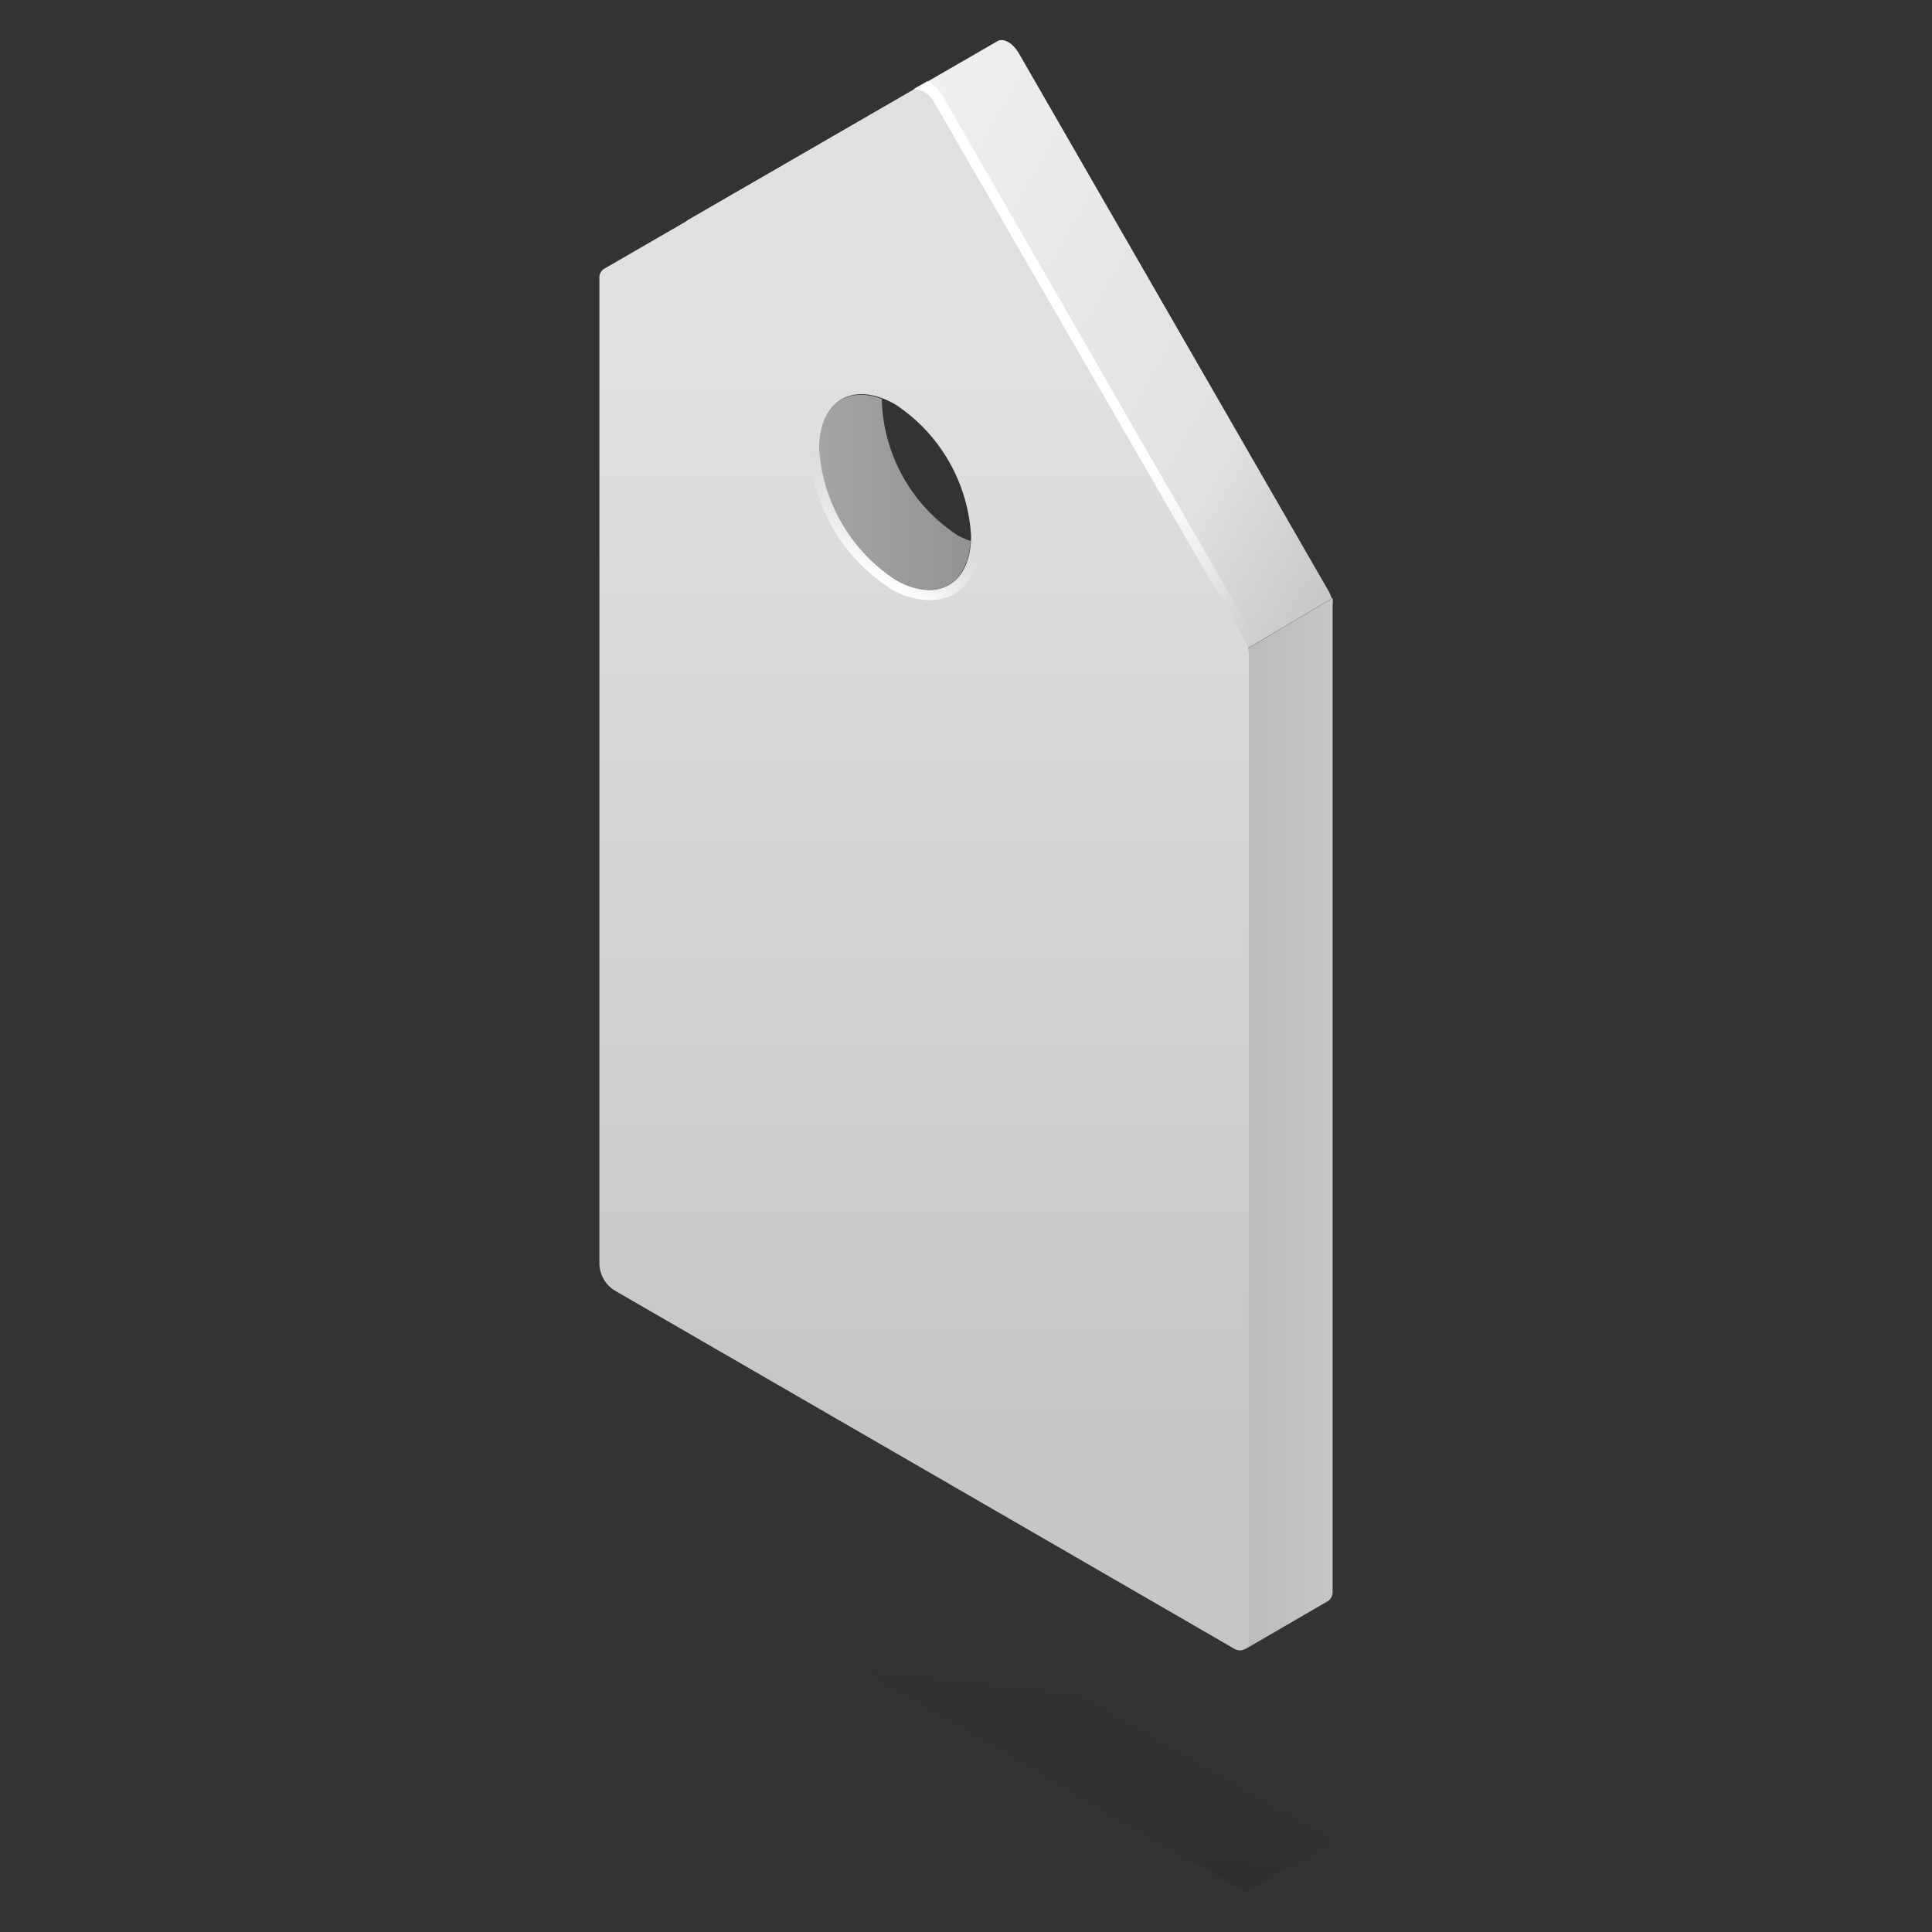<svg xmlns="http://www.w3.org/2000/svg" xmlns:xlink="http://www.w3.org/1999/xlink" width="80" height="80" viewBox="0 0 80 80"><rect x="0" y="0" width="80" height="80" fill="#333333" stroke="none"/><defs><style>.a{fill:none;}.b{fill:url(#a);}.c{fill:url(#b);}.d{fill:url(#c);}.e{fill:url(#d);}.f{fill:url(#e);}.g{fill:url(#f);}.h{fill:url(#g);}.i{fill:url(#h);}.j{fill:url(#i);}.k{fill:url(#j);}</style><linearGradient id="a" x1="634.81" y1="667.18" x2="644.85" y2="684.56" gradientTransform="matrix(0.87, 0.5, -1, 0.58, 161.49, -640.11)" gradientUnits="userSpaceOnUse"><stop offset="0" stop-color="#525252" stop-opacity="0.05"/><stop offset="1" stop-opacity="0.1"/></linearGradient><linearGradient id="b" x1="29.21" y1="7.75" x2="56.14" y2="23.3" gradientUnits="userSpaceOnUse"><stop offset="0" stop-color="#f4f4f4"/><stop offset="0.78" stop-color="#e0e0e0"/><stop offset="1" stop-color="#c6c6c6"/></linearGradient><linearGradient id="c" x1="45.47" y1="46.54" x2="55.21" y2="46.54" gradientUnits="userSpaceOnUse"><stop offset="0" stop-color="#a8a8a8"/><stop offset="1" stop-color="#c6c6c6"/></linearGradient><linearGradient id="d" x1="38.25" y1="59.31" x2="38.25" y2="2.99" gradientUnits="userSpaceOnUse"><stop offset="0" stop-color="#c6c6c6"/><stop offset="0.78" stop-color="#e0e0e0"/></linearGradient><linearGradient id="e" x1="28.77" y1="9.54" x2="48.15" y2="40.79" gradientUnits="userSpaceOnUse"><stop offset="0.42" stop-color="#fff"/><stop offset="0.49" stop-color="#fff" stop-opacity="0.99"/><stop offset="0.53" stop-color="#fdfdfd" stop-opacity="0.96"/><stop offset="0.56" stop-color="#fafafa" stop-opacity="0.9"/><stop offset="0.59" stop-color="#f6f6f6" stop-opacity="0.82"/><stop offset="0.62" stop-color="#f2f2f2" stop-opacity="0.71"/><stop offset="0.65" stop-color="#ebebeb" stop-opacity="0.59"/><stop offset="0.67" stop-color="#e4e4e4" stop-opacity="0.43"/><stop offset="0.7" stop-color="#dcdcdc" stop-opacity="0.25"/><stop offset="0.72" stop-color="#d3d3d3" stop-opacity="0.06"/><stop offset="0.73" stop-color="#d0d0d0" stop-opacity="0"/></linearGradient><linearGradient id="f" x1="51.28" y1="68.32" x2="51.34" y2="68.35" gradientUnits="userSpaceOnUse"><stop offset="0.87" stop-color="#fff"/><stop offset="0.89" stop-color="#fefefe" stop-opacity="0.98"/><stop offset="0.9" stop-color="#fcfcfc" stop-opacity="0.93"/><stop offset="0.92" stop-color="#f8f8f8" stop-opacity="0.84"/><stop offset="0.94" stop-color="#f2f2f2" stop-opacity="0.72"/><stop offset="0.95" stop-color="#eaeaea" stop-opacity="0.56"/><stop offset="0.97" stop-color="#e1e1e1" stop-opacity="0.37"/><stop offset="0.99" stop-color="#d7d7d7" stop-opacity="0.14"/><stop offset="1" stop-color="#d0d0d0" stop-opacity="0"/></linearGradient><linearGradient id="g" x1="51.09" y1="68.25" x2="51.22" y2="68.33" xlink:href="#f"/><linearGradient id="h" x1="51.41" y1="68.32" x2="51.46" y2="68.35" xlink:href="#f"/><linearGradient id="i" x1="33.94" y1="19.46" x2="42.79" y2="19.46" gradientUnits="userSpaceOnUse"><stop offset="0" stop-color="#a4a4a4"/><stop offset="1" stop-color="#8c8c8c"/></linearGradient><linearGradient id="j" x1="35.3" y1="23.46" x2="38.85" y2="17.31" gradientUnits="userSpaceOnUse"><stop offset="0" stop-color="#fff"/><stop offset="0.04" stop-color="#fdfdfd" stop-opacity="0.96"/><stop offset="0.12" stop-color="#f7f7f7" stop-opacity="0.84"/><stop offset="0.23" stop-color="#eee" stop-opacity="0.64"/><stop offset="0.36" stop-color="#e2e2e2" stop-opacity="0.38"/><stop offset="0.5" stop-color="#d2d2d2" stop-opacity="0.04"/><stop offset="0.52" stop-color="#d0d0d0" stop-opacity="0"/></linearGradient></defs><rect class="a" width="80" height="80"/><polygon class="b" points="51.59 78.34 24.79 62.86 28.41 60.77 55.21 76.25 51.59 78.34"/><path class="c" d="M45.47,30.38l6.58-3.76,3.12-1.85,0,.15a1.28,1.28,0,0,0-.17-.47L42.19,2.21c-.24-.42-.63-.65-.88-.51L28.47,9.12a.44.44,0,0,0-.18.4l13.88,3a1.38,1.38,0,0,0,.62,1.07Z"/><path class="d" d="M55,66.29a.46.46,0,0,0,.18-.41V25.06a1,1,0,0,0,0-.29l-3.12,1.85-6.58,3.76L51.54,68.3Z"/><path class="e" d="M51.53,26.47,38.69,4.23c-.25-.42-.64-.64-.88-.5L25,11.14a.43.43,0,0,0-.18.4V52.36a1.35,1.35,0,0,0,.62,1.07L51.09,68.26c.34.2.62,0,.62-.36V27.08A1.33,1.33,0,0,0,51.53,26.47ZM37.08,24a6.93,6.93,0,0,1-3.14-5.44c0-2,1.4-2.81,3.14-1.81a7,7,0,0,1,3.13,5.44C40.21,24.2,38.81,25,37.08,24Z"/><path class="f" d="M39.05,4a1.71,1.71,0,0,0-.64-.64l-.6.34h0a.3.3,0,0,1,.16,0,1,1,0,0,1,.72.55L51.53,26.47a1.33,1.33,0,0,1,.18.61V67.9a.41.41,0,0,1-.19.4h0l.58-.34s0,0,0-.06V27.08a1.75,1.75,0,0,0-.24-.82Z"/><path class="g" d="M51.28,68.33h0Z"/><path class="h" d="M51.23,68.32a.42.42,0,0,1-.14-.06A.42.42,0,0,0,51.23,68.32Z"/><path class="i" d="M51.48,68.32l-.08,0Z"/><path class="j" d="M39.66,22.17a6.93,6.93,0,0,1-3.14-5.44,1.36,1.36,0,0,1,0-.21c-1.48-.56-2.6.27-2.6,2.05A6.93,6.93,0,0,0,37.08,24c1.66,1,3,.24,3.11-1.6A3.49,3.49,0,0,1,39.66,22.17Z"/><path class="k" d="M35.67,16.33a2.88,2.88,0,0,1,1.41.43,7,7,0,0,1,3.13,5.44c0,1.42-.7,2.24-1.73,2.24a2.82,2.82,0,0,1-1.4-.43,6.93,6.93,0,0,1-3.14-5.44c0-1.42.7-2.24,1.73-2.24m0-.41h0c-1.3,0-2.15,1-2.15,2.65a7.3,7.3,0,0,0,3.35,5.8,3.23,3.23,0,0,0,1.61.48c1.3,0,2.15-1,2.15-2.65a7.29,7.29,0,0,0-3.35-5.8,3.2,3.2,0,0,0-1.61-.48Z"/></svg>